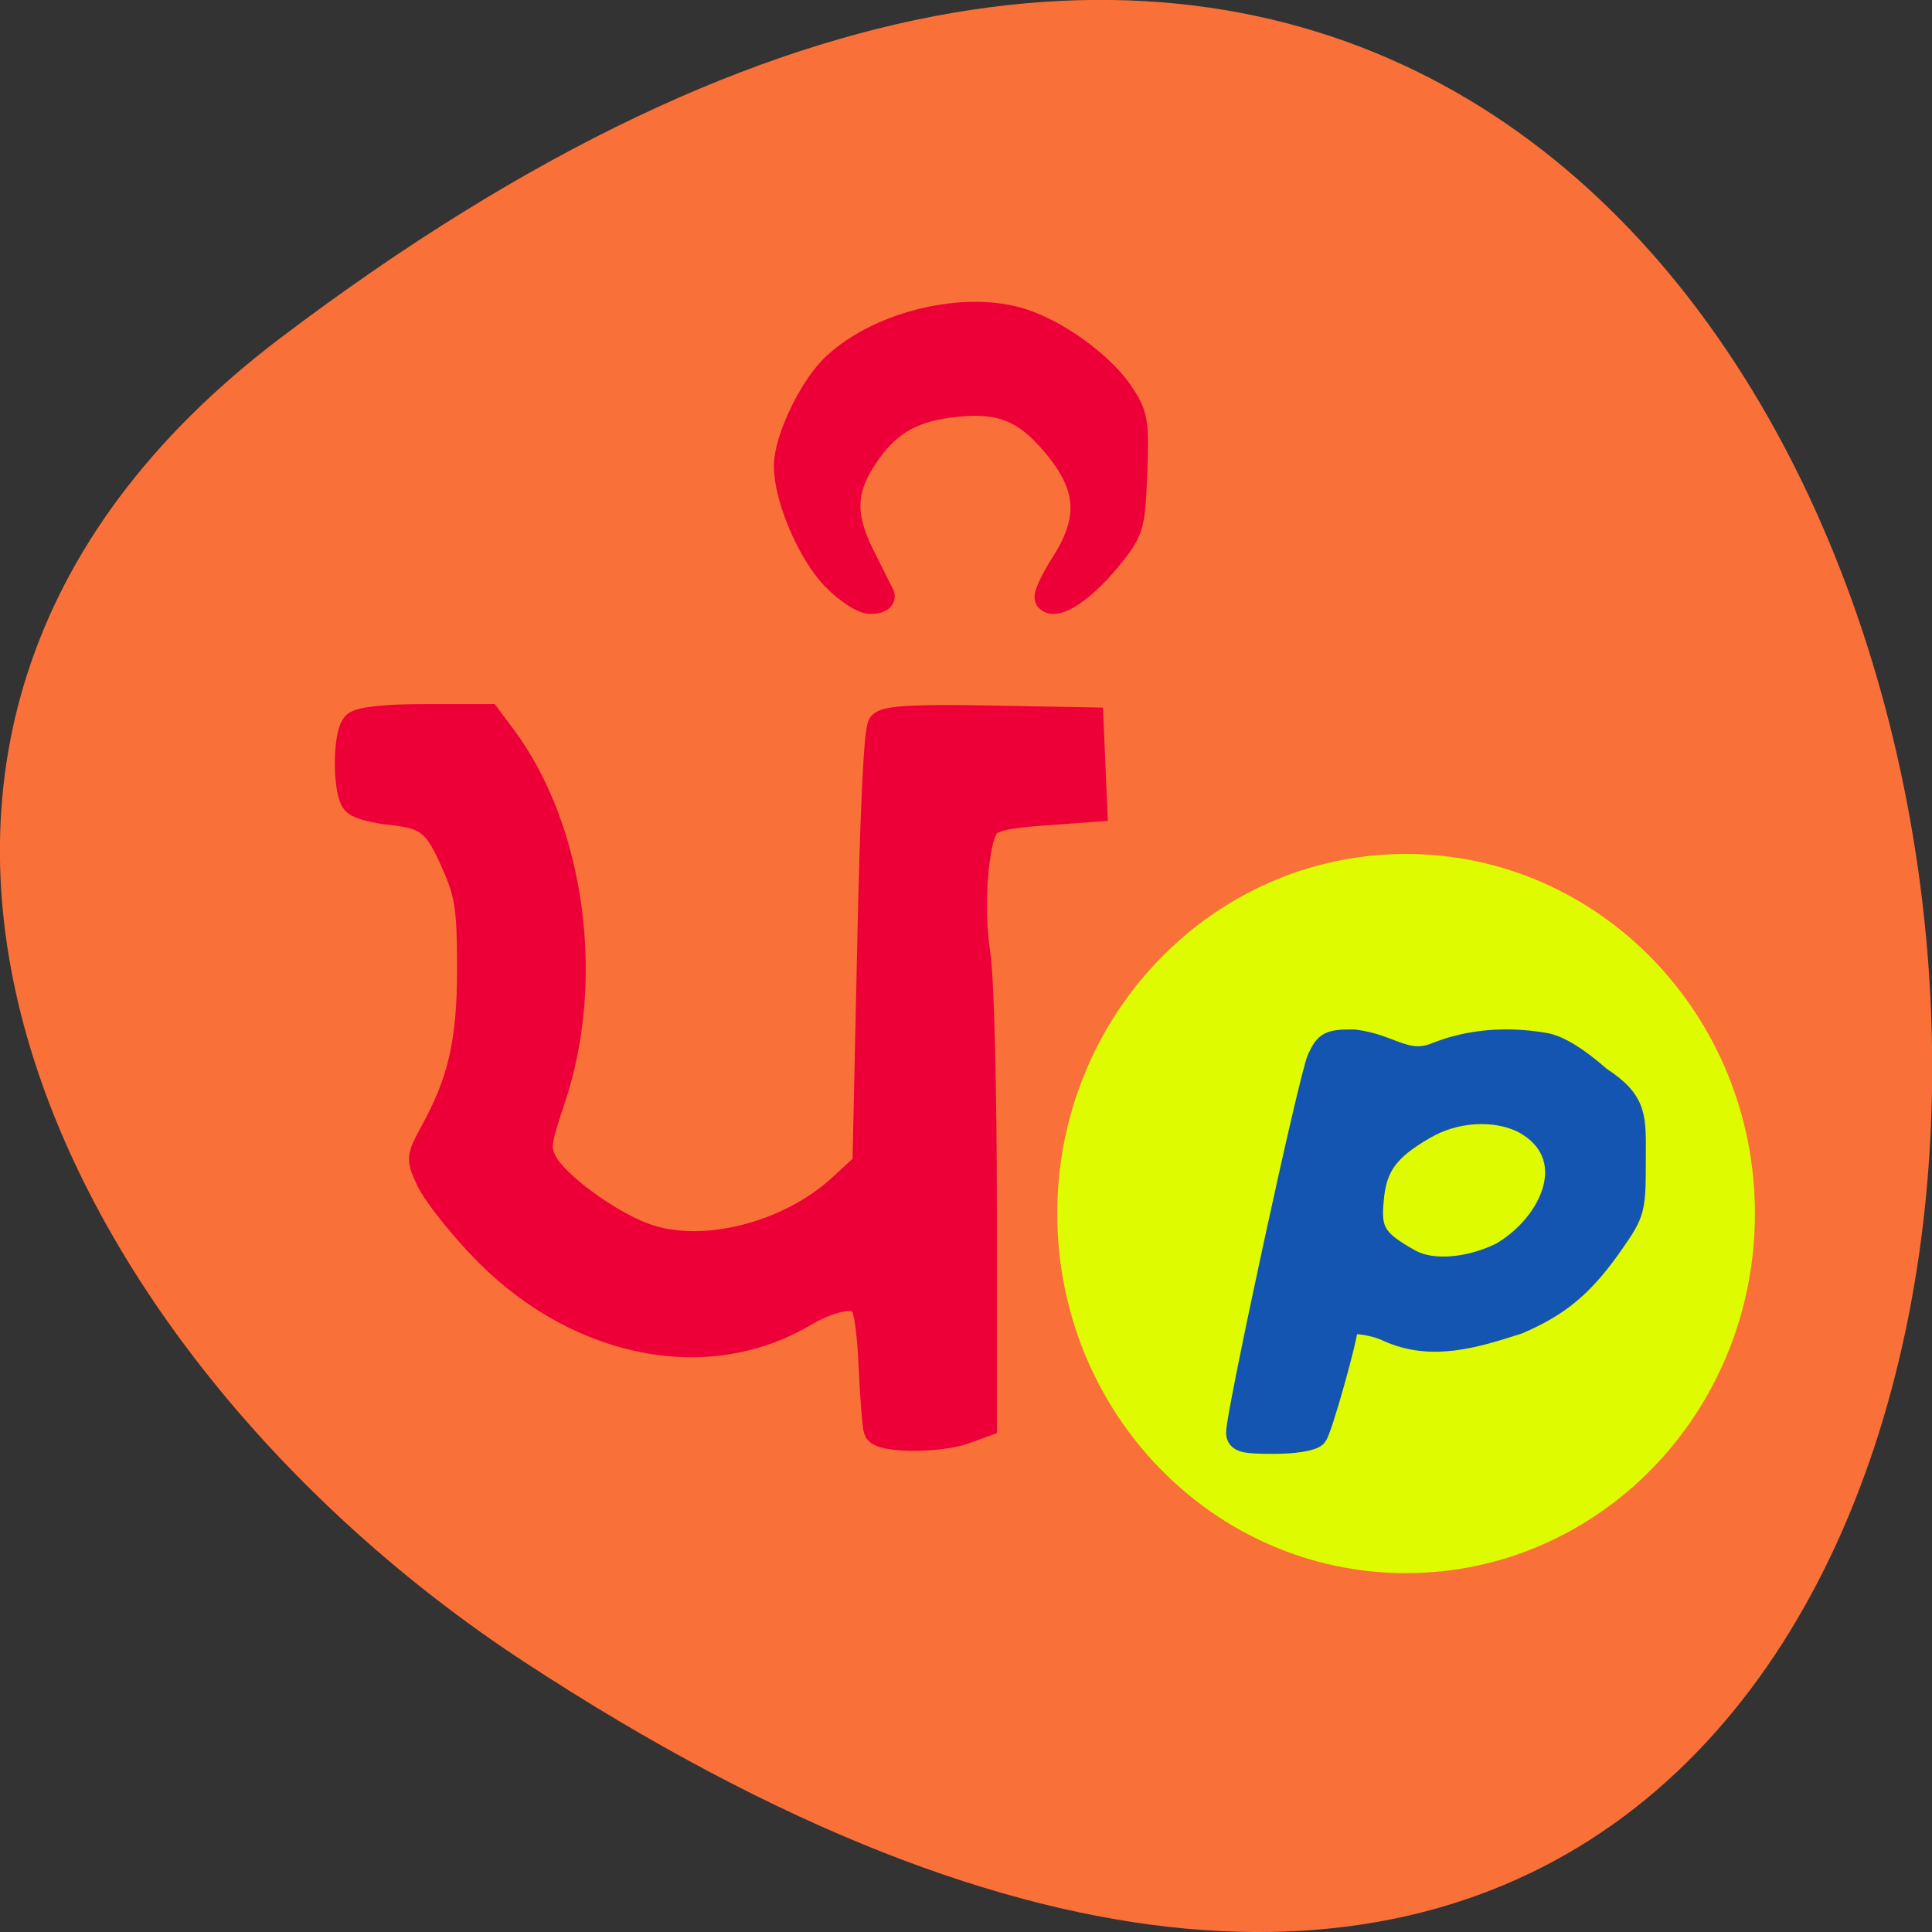 <svg xmlns="http://www.w3.org/2000/svg" viewBox="0 0 16 16"><rect x="0" y="0" width="16" height="16" fill="#333333" stroke="none"/><path d="m 2.32 2.801 c 16.648 -12.613 19.02 22.1 2.02 10.961 c -3.875 -2.539 -6.43 -7.617 -2.02 -10.961" fill="#fa7039"/><g fill="#ed0037" stroke="#ed0037" transform="scale(0.062)"><path d="m 117.13 191 c -0.188 -0.563 -0.5 -4.563 -0.688 -8.813 c -0.25 -5.313 -0.75 -8 -1.5 -8.5 c -1.375 -0.813 -4.313 -0.125 -7.625 1.813 c -13.25 7.813 -30.938 4 -43.37 -9.375 c -2.938 -3.125 -5.938 -7 -6.625 -8.563 c -1.313 -2.75 -1.25 -3 0.438 -6.125 c 3.813 -6.875 5.063 -12.188 5.063 -22.06 c 0 -8 -0.313 -9.938 -2 -13.813 c -2.438 -5.625 -3.563 -6.563 -8.438 -7.125 c -2.125 -0.188 -4.313 -0.75 -4.875 -1.25 c -1.313 -1 -1.375 -9.06 -0.063 -10.375 c 0.625 -0.625 3.938 -1 9.375 -1 h 8.375 l 2 2.688 c 9.188 12.313 11.938 32.5 6.5 48.44 c -1.875 5.563 -2 6.5 -1 8.375 c 1.5 2.875 8.375 7.938 13.188 9.75 c 7.688 2.938 19.375 0.063 26.5 -6.5 l 3.25 -3 l 0.625 -28.875 c 0.375 -17.875 0.875 -29.19 1.438 -29.875 c 0.625 -0.75 4.188 -1 14.375 -0.813 l 13.563 0.25 l 0.5 11.75 l -6.75 0.5 c -4.875 0.313 -7 0.813 -7.688 1.813 c -1.5 2.063 -2.125 11.125 -1.188 17.06 c 0.5 3 0.875 18 0.875 34.06 v 28.75 l -2.563 0.938 c -3.563 1.25 -11.313 1.188 -11.688 -0.125" stroke-width="3.538"/><path d="m 111.56 77.13 c -3.25 -3.313 -6.375 -10.625 -6.375 -14.875 c 0 -3.563 3.375 -10.563 6.438 -13.375 c 6.06 -5.625 17.5 -8.313 25 -5.813 c 4.563 1.5 10.25 5.625 12.813 9.25 c 2.125 3.125 2.25 3.813 2 10.875 c -0.313 7.25 -0.375 7.563 -3.563 11.5 c -3.25 3.875 -6.75 6.313 -7.813 5.25 c -0.313 -0.25 0.688 -2.375 2.125 -4.625 c 4 -6.313 3.5 -10.875 -2.063 -17 c -3.688 -4.063 -7.188 -5.188 -13.5 -4.313 c -5.125 0.688 -8.25 2.625 -11 6.688 c -3.125 4.563 -3.313 8.06 -0.625 13.5 c 1.313 2.625 2.5 5 2.688 5.375 c 0.125 0.375 -0.5 0.625 -1.438 0.625 c -0.938 0 -3.063 -1.375 -4.688 -3.063" stroke-width="3.626"/></g><path d="m 246.22 171.24 c 0 24.942 -19.227 45.12 -43.02 45.12 c -23.73 0 -42.957 -20.18 -42.957 -45.12 c 0 -24.88 19.227 -45.12 42.957 -45.12 c 23.791 0 43.02 20.238 43.02 45.12" transform="matrix(0.064 0 0 0.063 -1.362 -0.738)" fill="#dffb00" stroke="#dffb00" stroke-width="4.3"/><path d="m 270.14 202.44 c 0 -3.501 12.604 -63.01 13.986 -65.848 c 1.301 -2.834 1.789 -3.084 5.936 -3.084 c 6.424 0.75 9.03 4.584 14.555 2.167 c 5.448 -2.167 11.709 -2.751 18.377 -1.584 c 2.358 0.417 5.529 2.417 9.432 5.918 c 6.424 4.251 5.936 7 5.936 14.336 c 0 8.752 -0.081 9.252 -3.659 14.503 c -5.04 7.418 -9.107 11 -16.344 14.17 c -7.4 2.417 -14.88 4.834 -22.361 1.334 c -2.521 -1.25 -7.237 -1.834 -7.237 -0.917 c 0 2.084 -4.554 18.587 -5.367 19.504 c -0.651 0.667 -3.578 1.167 -7.156 1.167 c -5.123 0 -6.098 -0.25 -6.098 -1.667 m 49.36 -54.762 c -4.96 -2.584 -12.03 -2.167 -17.401 1.084 c -6.342 3.751 -8.457 6.751 -8.944 12.669 c -0.569 5.585 0.488 7.335 6.505 10.752 c 3.74 2.167 10.245 1.667 15.937 -1.167 c 9.107 -5.418 14.15 -17.587 3.903 -23.338" transform="matrix(0.048 0 0 0.047 -2.712 2.349)" fill="#1355b1" stroke="#1355b1" stroke-width="4.186"/></svg>